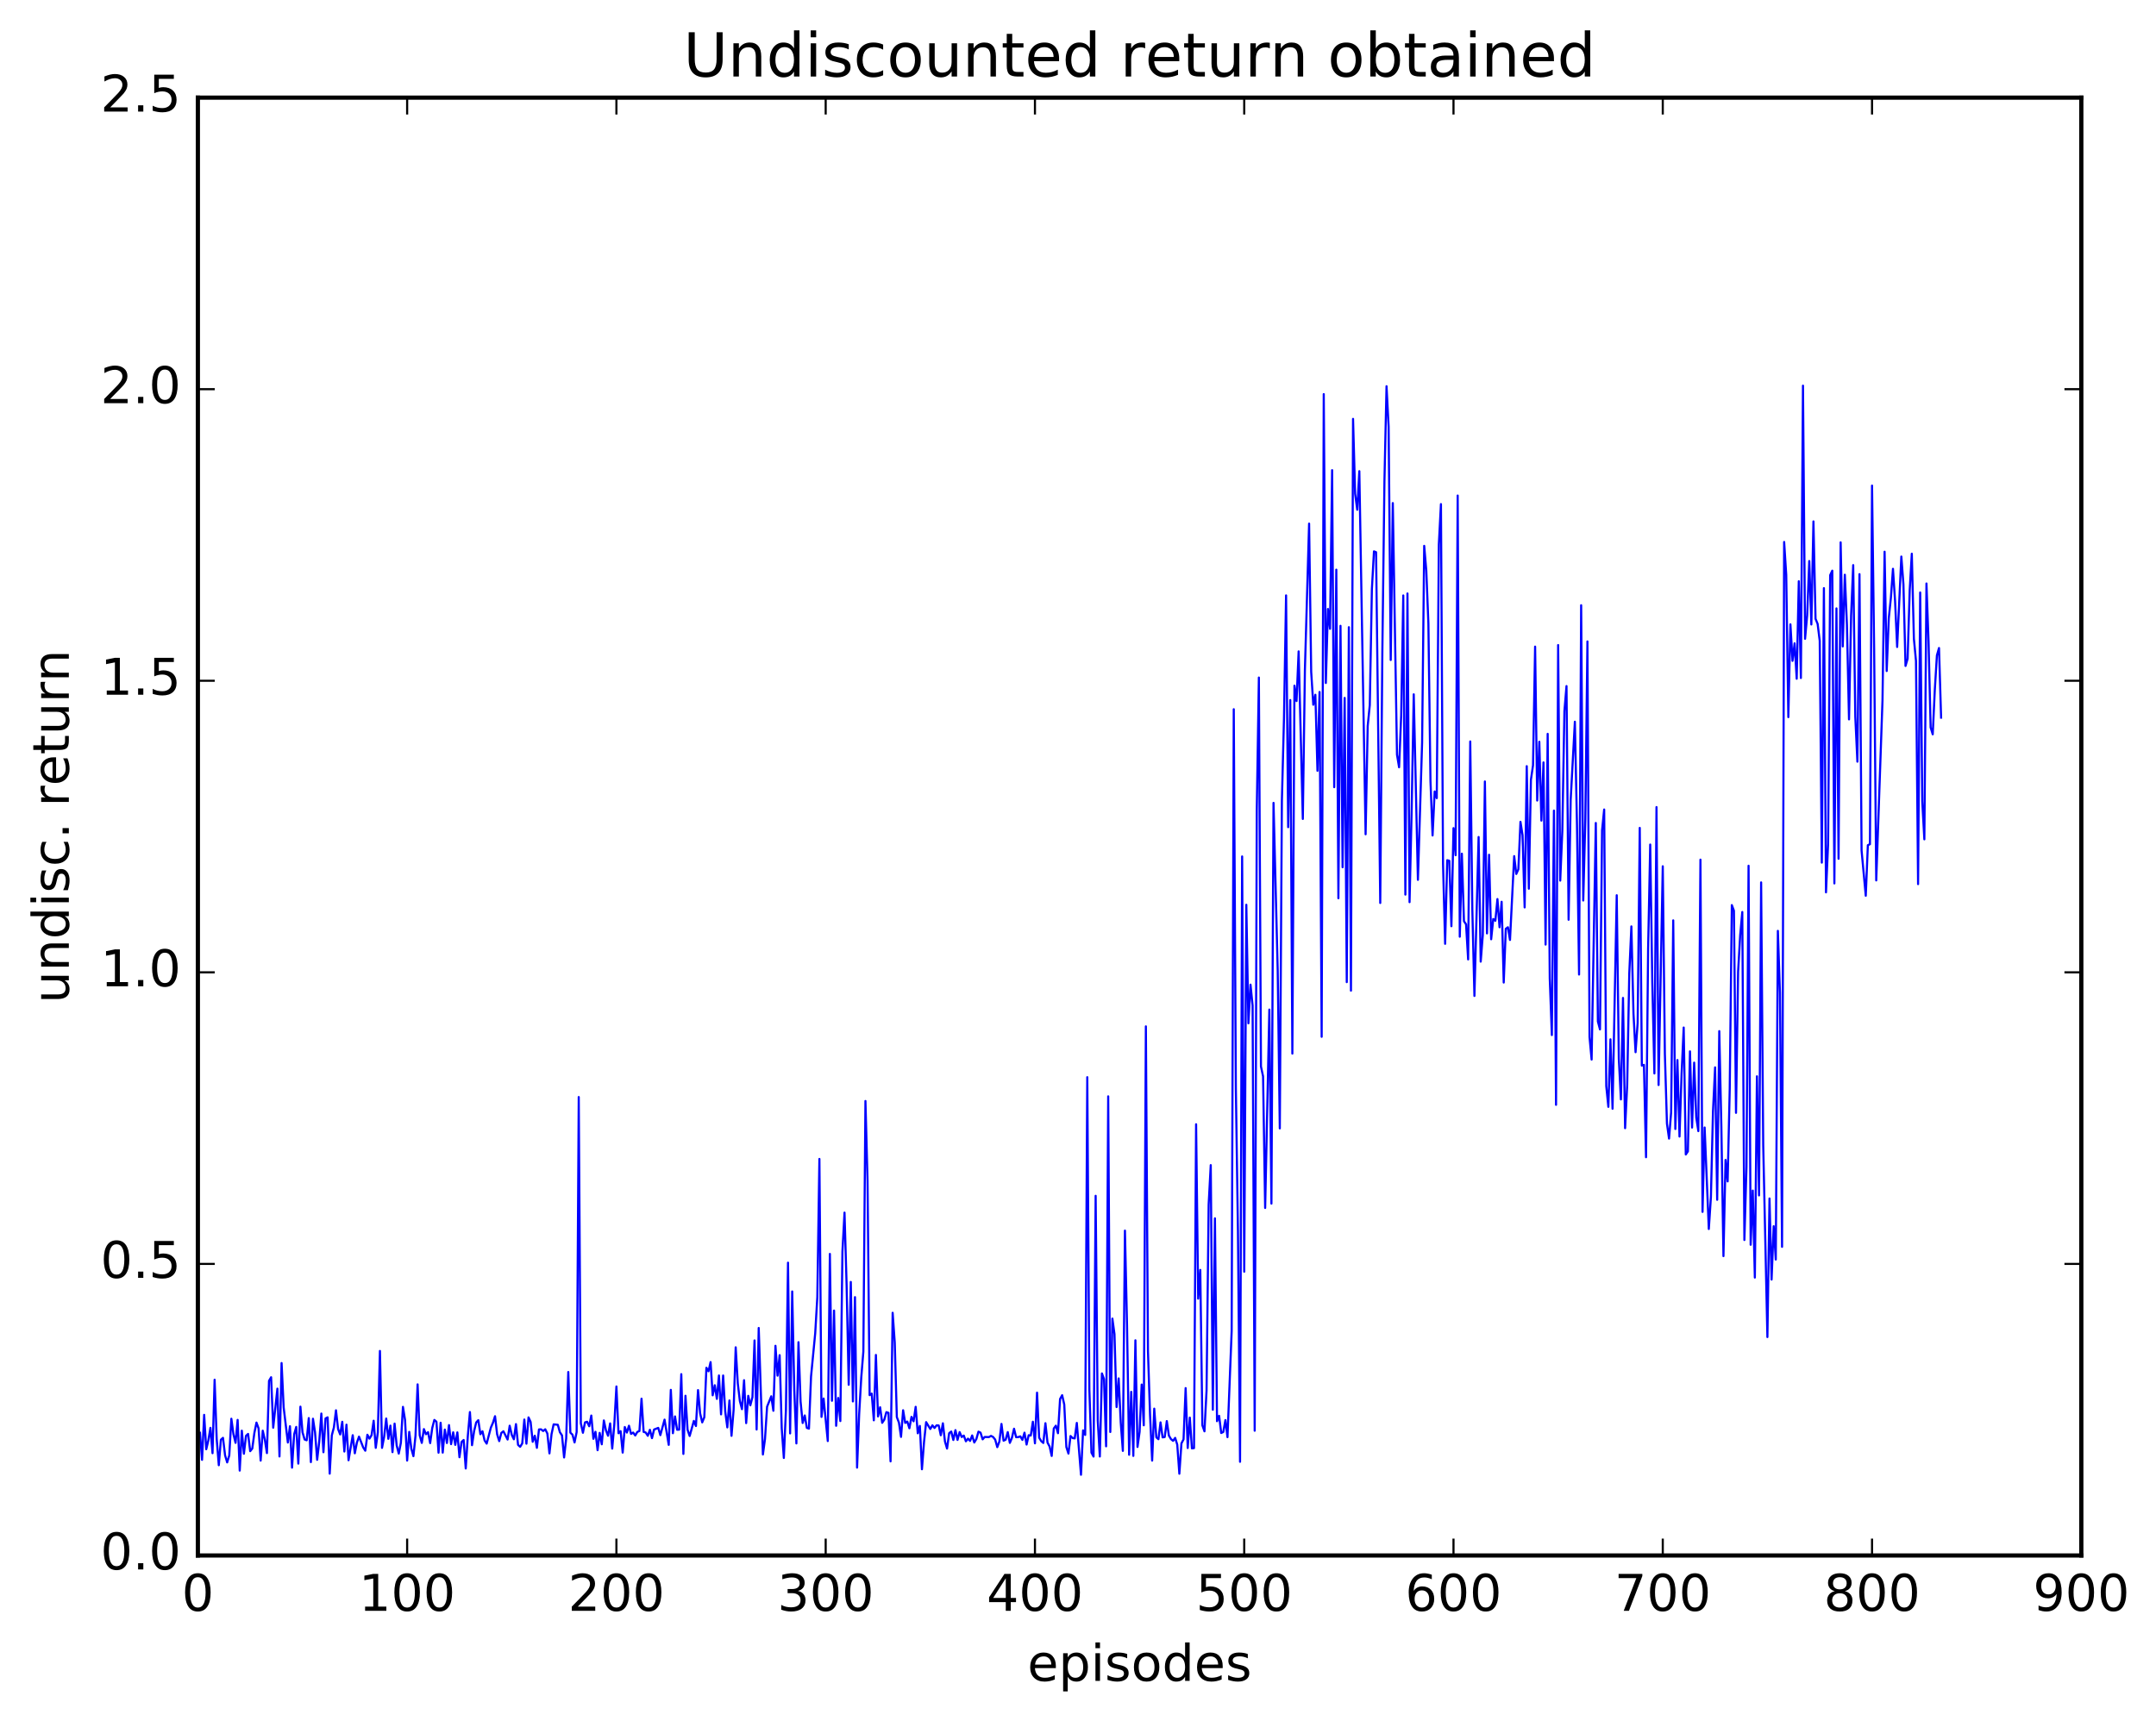 <?xml version="1.0" encoding="utf-8" standalone="no"?>
<!DOCTYPE svg PUBLIC "-//W3C//DTD SVG 1.1//EN"
  "http://www.w3.org/Graphics/SVG/1.1/DTD/svg11.dtd">
<!-- Created with matplotlib (http://matplotlib.org/) -->
<svg height="408pt" version="1.1" viewBox="0 0 511 408" width="511pt" xmlns="http://www.w3.org/2000/svg" xmlns:xlink="http://www.w3.org/1999/xlink">
 <defs>
  <style type="text/css">
*{stroke-linecap:butt;stroke-linejoin:round;stroke-miterlimit:100000;}
  </style>
 </defs>
 <g id="figure_1">
  <g id="patch_1">
   <path d="M 0 408.169 
L 511.95 408.169 
L 511.95 0 
L 0 0 
z
" style="fill:#ffffff;"/>
  </g>
  <g id="axes_1">
   <g id="patch_2">
    <path d="M 46.898 368.742 
L 493.298 368.742 
L 493.298 23.142 
L 46.898 23.142 
z
" style="fill:#ffffff;"/>
   </g>
   <g id="line2d_1">
    <path clip-path="url(#p10b893e85c)" d="M 47.394 339.653 
L 47.889 346.071 
L 48.386 335.409 
L 48.882 343.559 
L 49.377 341.494 
L 49.873 338.489 
L 50.37 344.494 
L 50.865 327.08 
L 51.361 341.149 
L 51.858 347.346 
L 52.353 341.299 
L 52.849 340.855 
L 53.346 345.008 
L 53.842 346.68 
L 54.337 345.039 
L 54.834 336.327 
L 55.33 339.994 
L 55.825 342.044 
L 56.322 336.602 
L 56.818 348.622 
L 57.313 339.157 
L 57.809 344.625 
L 58.306 340.381 
L 58.801 339.928 
L 59.297 344.014 
L 59.794 343.389 
L 60.289 339.699 
L 60.785 337.238 
L 61.282 338.59 
L 61.778 346.25 
L 62.273 339.153 
L 62.77 341.306 
L 63.266 344.472 
L 63.761 327.347 
L 64.257 326.489 
L 64.754 338.449 
L 65.746 329.19 
L 66.242 345.269 
L 66.737 323.123 
L 67.234 333.673 
L 68.225 341.967 
L 68.722 338.101 
L 69.218 347.923 
L 69.713 340.043 
L 70.21 338.267 
L 70.706 346.967 
L 71.201 333.464 
L 71.698 339.539 
L 72.194 341.244 
L 72.689 341.437 
L 73.186 336.175 
L 73.681 346.61 
L 74.177 336.328 
L 74.674 339.576 
L 75.169 346.063 
L 75.665 341.753 
L 76.162 335.1 
L 76.657 344.271 
L 77.153 336.257 
L 77.65 335.991 
L 78.145 349.346 
L 78.641 340.276 
L 79.138 338.38 
L 79.633 334.326 
L 80.129 338.767 
L 80.626 340.05 
L 81.121 337.051 
L 81.618 344.104 
L 82.114 337.735 
L 82.609 346.168 
L 83.602 340.232 
L 84.097 344.518 
L 84.594 341.973 
L 85.09 340.57 
L 86.082 343.122 
L 86.578 343.907 
L 87.073 340.122 
L 87.57 341.045 
L 88.066 340.229 
L 88.561 336.799 
L 89.058 343.235 
L 89.553 339.584 
L 90.049 320.257 
L 90.546 343.236 
L 91.041 340.639 
L 91.537 336.278 
L 92.034 341.091 
L 92.529 337.962 
L 93.025 344.245 
L 93.522 337.48 
L 94.017 342.653 
L 94.513 344.592 
L 95.01 342.052 
L 95.505 333.514 
L 96.001 336.614 
L 96.498 346.243 
L 96.993 339.443 
L 97.49 343.414 
L 97.986 345.204 
L 98.481 340.353 
L 98.978 328.179 
L 99.474 340.252 
L 99.969 342.057 
L 100.466 338.781 
L 100.962 339.996 
L 101.457 339.513 
L 101.954 342.104 
L 102.45 338.513 
L 102.945 336.611 
L 103.442 337.033 
L 103.938 344.379 
L 104.433 337.278 
L 104.93 344.359 
L 105.425 338.899 
L 105.921 342.084 
L 106.418 337.837 
L 106.913 342.352 
L 107.409 339.549 
L 107.906 342.521 
L 108.401 339.564 
L 108.897 345.454 
L 109.394 341.837 
L 109.889 341.362 
L 110.385 348.12 
L 110.882 340.383 
L 111.377 334.743 
L 111.874 342.598 
L 112.37 339.259 
L 112.865 337.21 
L 113.362 336.67 
L 113.858 339.997 
L 114.353 339.294 
L 114.85 341.461 
L 115.346 342.227 
L 116.338 338.437 
L 116.834 337.285 
L 117.329 335.729 
L 117.826 340.029 
L 118.322 341.631 
L 118.817 339.694 
L 119.314 339.3 
L 120.305 341.258 
L 120.802 337.984 
L 121.297 340.156 
L 121.793 341.193 
L 122.29 337.6 
L 122.785 342.53 
L 123.281 342.979 
L 123.778 342.172 
L 124.273 336.519 
L 124.769 342.246 
L 125.266 336.011 
L 125.761 337.075 
L 126.257 341.787 
L 126.754 340.355 
L 127.249 343.227 
L 127.746 338.863 
L 128.242 338.84 
L 128.738 339.24 
L 129.233 338.824 
L 129.73 339.83 
L 130.226 344.544 
L 130.721 339.984 
L 131.218 337.661 
L 132.209 337.76 
L 132.706 339.537 
L 133.202 340.273 
L 133.697 345.509 
L 134.194 341.024 
L 134.69 325.249 
L 135.185 339.635 
L 135.681 340.097 
L 136.178 341.946 
L 136.673 339.482 
L 137.169 260.064 
L 137.666 337.408 
L 138.161 339.656 
L 138.657 337.186 
L 139.154 337.044 
L 139.649 338.109 
L 140.145 335.571 
L 140.642 341.083 
L 141.137 339.428 
L 141.633 343.787 
L 142.13 339.682 
L 142.625 342.386 
L 143.121 336.731 
L 143.618 339.067 
L 144.113 340.359 
L 144.609 337.435 
L 145.106 343.409 
L 145.601 337.681 
L 146.097 328.681 
L 146.594 339.764 
L 147.089 339.271 
L 147.585 344.355 
L 148.082 338.292 
L 148.577 339.606 
L 149.073 337.981 
L 149.57 339.923 
L 150.065 339.604 
L 150.561 340.298 
L 151.058 339.452 
L 151.554 339.238 
L 152.049 331.573 
L 152.546 339.449 
L 153.042 339.592 
L 153.537 340.373 
L 154.034 338.947 
L 154.53 340.93 
L 155.025 338.884 
L 156.018 338.495 
L 156.513 340.216 
L 157.506 336.539 
L 158.498 342.52 
L 158.994 329.482 
L 159.489 339.759 
L 159.986 335.778 
L 160.482 338.931 
L 160.977 338.917 
L 161.474 325.757 
L 161.97 344.669 
L 162.465 330.88 
L 162.962 338.938 
L 163.458 340.419 
L 164.45 336.843 
L 164.946 338.055 
L 165.441 329.534 
L 165.938 335.043 
L 166.434 337.192 
L 166.929 335.98 
L 167.425 324.247 
L 167.922 325.072 
L 168.417 322.9 
L 168.913 330.775 
L 169.41 328.382 
L 169.905 331.619 
L 170.401 326.069 
L 170.898 335.292 
L 171.393 326.077 
L 171.889 334.635 
L 172.386 338.383 
L 172.881 331.996 
L 173.377 340.376 
L 173.874 334.223 
L 174.369 319.393 
L 174.865 327.956 
L 175.362 332.15 
L 175.857 334.06 
L 176.353 327.19 
L 176.85 337.363 
L 177.345 330.898 
L 177.841 333.148 
L 178.338 331.21 
L 178.833 317.766 
L 179.329 338.881 
L 179.826 314.811 
L 180.817 344.801 
L 181.314 341.139 
L 181.81 333.469 
L 182.802 331.002 
L 183.298 334.437 
L 183.793 319.037 
L 184.29 326.117 
L 184.786 321.258 
L 185.281 338.603 
L 185.778 345.625 
L 186.274 334.298 
L 186.769 299.333 
L 187.266 339.805 
L 187.762 306.154 
L 188.257 329.57 
L 188.754 342.179 
L 189.25 318.178 
L 189.745 332.241 
L 190.242 337.334 
L 190.738 335.551 
L 191.233 338.495 
L 191.73 338.675 
L 192.226 326.315 
L 193.218 316.042 
L 193.714 307.541 
L 194.209 274.739 
L 194.706 335.893 
L 195.202 331.539 
L 196.194 341.615 
L 196.69 297.257 
L 197.185 332.07 
L 197.681 310.683 
L 198.178 337.999 
L 198.673 331.406 
L 199.169 336.874 
L 199.666 296.699 
L 200.161 287.463 
L 200.657 304.608 
L 201.154 328.279 
L 201.649 303.9 
L 202.145 332.227 
L 202.642 307.501 
L 203.137 347.916 
L 203.633 335.26 
L 204.13 326.533 
L 204.625 320.435 
L 205.121 261.003 
L 205.618 279.891 
L 206.113 330.73 
L 206.609 330.371 
L 207.106 336.703 
L 207.601 321.204 
L 208.097 335.778 
L 208.594 333.605 
L 209.089 337.298 
L 209.585 336.559 
L 210.082 334.767 
L 210.577 334.927 
L 211.073 346.434 
L 211.57 311.21 
L 212.065 318.248 
L 212.561 335.932 
L 213.058 337.252 
L 213.554 340.63 
L 214.049 334.314 
L 214.546 337.312 
L 215.042 337.001 
L 215.537 338.589 
L 216.034 335.887 
L 216.53 336.935 
L 217.025 333.503 
L 217.522 339.774 
L 218.018 338.028 
L 218.513 348.304 
L 219.01 341.815 
L 219.506 337.132 
L 220.498 338.756 
L 220.994 337.884 
L 221.489 338.519 
L 221.986 337.891 
L 222.482 337.922 
L 222.977 340.241 
L 223.474 337.409 
L 223.97 341.73 
L 224.465 343.4 
L 224.962 339.741 
L 225.458 339.367 
L 225.953 341.364 
L 226.45 339.025 
L 226.946 341.349 
L 227.441 339.496 
L 227.938 340.665 
L 228.434 340.324 
L 228.929 341.674 
L 229.425 341.043 
L 229.922 341.583 
L 230.417 340.288 
L 230.913 341.962 
L 231.41 341.138 
L 231.905 339.388 
L 232.401 339.628 
L 232.898 341.21 
L 233.393 340.648 
L 234.386 340.678 
L 234.881 340.394 
L 235.377 340.655 
L 235.874 341.275 
L 236.369 343.064 
L 236.865 341.736 
L 237.362 337.556 
L 237.857 341.533 
L 238.353 341.291 
L 238.85 339.499 
L 239.345 342.054 
L 239.841 340.858 
L 240.338 338.693 
L 240.833 340.701 
L 241.329 340.686 
L 241.826 340.504 
L 242.321 341.344 
L 242.817 339.629 
L 243.314 342.447 
L 243.81 340.233 
L 244.305 340.309 
L 244.802 337.038 
L 245.298 342.156 
L 245.793 330.141 
L 246.29 340.813 
L 246.786 341.64 
L 247.281 342.072 
L 247.778 337.387 
L 248.274 341.978 
L 248.769 342.917 
L 249.266 345.151 
L 249.762 338.641 
L 250.257 337.97 
L 250.754 339.759 
L 251.25 331.643 
L 251.745 330.747 
L 252.242 332.956 
L 252.738 343.038 
L 253.233 344.583 
L 253.73 340.42 
L 254.226 340.903 
L 254.721 340.991 
L 255.218 337.317 
L 256.209 349.611 
L 256.705 339.085 
L 257.202 340.163 
L 257.697 255.357 
L 258.193 329.396 
L 258.69 344.364 
L 259.185 345.295 
L 259.682 283.481 
L 260.178 336.724 
L 260.673 345.281 
L 261.17 325.586 
L 261.666 326.928 
L 262.161 342.867 
L 262.658 259.901 
L 263.154 339.468 
L 263.649 312.586 
L 264.146 316.265 
L 264.642 333.557 
L 265.137 326.765 
L 265.634 337.244 
L 266.13 343.947 
L 266.625 291.731 
L 267.122 314.258 
L 267.618 344.869 
L 268.113 329.954 
L 268.61 345.137 
L 269.106 317.731 
L 269.601 343.016 
L 270.098 339.447 
L 270.594 328.22 
L 271.089 337.882 
L 271.586 243.312 
L 272.082 320.249 
L 272.577 335.466 
L 273.074 346.248 
L 273.57 333.939 
L 274.065 340.736 
L 274.562 341.178 
L 275.058 337.192 
L 275.553 340.746 
L 276.05 340.663 
L 276.546 336.882 
L 277.041 340.315 
L 277.538 341.155 
L 278.034 341.567 
L 278.529 340.865 
L 279.026 342.474 
L 279.522 349.363 
L 280.017 342.17 
L 280.514 341.219 
L 281.01 329.065 
L 281.505 343.267 
L 282.002 336.059 
L 282.498 343.35 
L 282.993 343.293 
L 283.49 266.517 
L 283.986 307.864 
L 284.481 301.051 
L 284.978 337.879 
L 285.474 339.312 
L 285.969 329.639 
L 286.466 285.564 
L 286.962 276.205 
L 287.457 334.191 
L 287.954 288.819 
L 288.45 336.91 
L 288.945 335.637 
L 289.442 339.712 
L 289.938 339.465 
L 290.433 336.648 
L 290.93 340.693 
L 291.921 315.516 
L 292.418 168.127 
L 292.913 257.942 
L 293.409 291.838 
L 293.906 346.534 
L 294.401 203.029 
L 294.897 301.467 
L 295.394 214.486 
L 295.889 242.589 
L 296.385 233.421 
L 296.882 238.395 
L 297.377 339.169 
L 297.873 192.105 
L 298.37 160.622 
L 298.865 252.819 
L 299.361 255.157 
L 299.858 286.358 
L 300.849 239.332 
L 301.346 285.328 
L 301.841 190.332 
L 302.834 230.067 
L 303.329 267.498 
L 303.825 189.783 
L 304.322 170.221 
L 304.817 141.143 
L 305.313 196.086 
L 305.81 165.955 
L 306.305 249.766 
L 306.801 162.544 
L 307.298 166.192 
L 307.793 154.417 
L 308.786 194.136 
L 309.281 158.742 
L 310.274 124.129 
L 310.769 159.244 
L 311.265 167.065 
L 311.762 164.706 
L 312.257 182.724 
L 312.753 164.04 
L 313.25 245.783 
L 313.745 93.43 
L 314.241 161.911 
L 314.738 144.357 
L 315.233 149.064 
L 315.729 111.457 
L 316.226 186.611 
L 316.721 135.047 
L 317.217 212.942 
L 317.714 148.358 
L 318.209 205.589 
L 318.705 165.449 
L 319.202 232.825 
L 319.697 148.679 
L 320.193 234.841 
L 320.69 99.301 
L 321.185 117.058 
L 321.682 120.842 
L 322.178 111.696 
L 323.666 197.771 
L 324.161 172.121 
L 324.658 167.141 
L 325.154 139.666 
L 325.649 130.705 
L 326.146 130.903 
L 327.137 214.061 
L 327.634 154.46 
L 328.13 114.055 
L 328.625 91.561 
L 329.122 101.168 
L 329.618 156.456 
L 330.113 119.261 
L 331.106 178.906 
L 331.601 181.893 
L 332.098 169.624 
L 332.594 141.156 
L 333.089 212.075 
L 333.586 140.692 
L 334.082 213.866 
L 334.577 192.301 
L 335.074 164.597 
L 336.065 208.575 
L 337.058 176.034 
L 337.553 129.401 
L 338.05 135.243 
L 338.546 147.796 
L 339.041 185.125 
L 339.538 198.055 
L 340.034 187.631 
L 340.529 189.208 
L 341.026 129.054 
L 341.522 119.503 
L 342.017 204.814 
L 342.514 223.744 
L 343.01 203.924 
L 343.505 204.056 
L 344.002 219.571 
L 344.498 196.32 
L 344.993 202.734 
L 345.49 117.474 
L 345.986 222.06 
L 346.481 202.377 
L 346.978 218.376 
L 347.474 219.117 
L 347.969 227.441 
L 348.466 175.771 
L 348.962 215.641 
L 349.457 236.095 
L 350.45 198.423 
L 350.945 227.967 
L 351.442 221.69 
L 351.938 185.258 
L 352.433 221.269 
L 352.93 202.629 
L 353.425 222.662 
L 353.921 217.857 
L 354.418 218.275 
L 354.913 213.132 
L 355.409 219.817 
L 355.906 213.777 
L 356.401 232.921 
L 356.897 220.181 
L 357.394 219.819 
L 357.889 222.826 
L 358.882 202.953 
L 359.377 207.185 
L 359.873 206.084 
L 360.37 194.82 
L 360.865 197.981 
L 361.361 215.114 
L 361.858 181.626 
L 362.353 210.678 
L 362.849 184.858 
L 363.346 181.418 
L 363.841 153.285 
L 364.337 189.78 
L 364.834 175.844 
L 365.329 194.531 
L 365.825 180.74 
L 366.322 223.92 
L 366.817 173.966 
L 367.313 231.924 
L 367.81 245.37 
L 368.305 192.162 
L 368.801 261.91 
L 369.298 152.919 
L 369.793 208.759 
L 370.289 196.972 
L 370.786 168.568 
L 371.281 162.643 
L 371.777 218.035 
L 372.274 189.533 
L 373.265 171.093 
L 373.762 195.345 
L 374.257 231.024 
L 374.753 143.481 
L 375.25 213.473 
L 375.745 194.214 
L 376.241 152.058 
L 376.738 245.815 
L 377.233 251.182 
L 378.226 195.094 
L 378.721 242.152 
L 379.217 244.033 
L 379.714 196.805 
L 380.209 191.9 
L 380.705 257.47 
L 381.202 262.389 
L 381.697 246.383 
L 382.193 262.838 
L 383.185 212.228 
L 383.682 251.022 
L 384.178 260.627 
L 384.673 236.569 
L 385.17 267.445 
L 385.666 257.186 
L 386.161 230.732 
L 386.658 219.614 
L 387.154 240.266 
L 387.649 249.435 
L 388.146 242.501 
L 388.642 196.261 
L 389.137 252.618 
L 389.634 252.432 
L 390.13 274.332 
L 390.625 224.976 
L 391.122 200.209 
L 391.618 232.917 
L 392.113 254.473 
L 392.61 191.327 
L 393.106 257.214 
L 394.098 205.358 
L 394.594 249.798 
L 395.089 266.374 
L 395.586 269.916 
L 396.082 263.675 
L 396.577 218.183 
L 397.074 267.64 
L 397.57 251.292 
L 398.065 269.43 
L 398.562 254.498 
L 399.058 243.587 
L 399.553 273.682 
L 400.05 272.951 
L 400.546 249.238 
L 401.041 267.299 
L 401.538 251.909 
L 402.034 264.913 
L 402.529 268.147 
L 403.026 203.79 
L 403.522 287.289 
L 404.017 267.283 
L 405.01 291.349 
L 405.505 283.846 
L 406.002 263.444 
L 406.498 253.035 
L 406.993 284.422 
L 407.49 244.439 
L 407.986 267.144 
L 408.481 297.778 
L 408.978 274.974 
L 409.474 280.063 
L 409.969 258.141 
L 410.466 214.561 
L 410.962 215.892 
L 411.457 263.81 
L 411.954 230.349 
L 412.45 221.665 
L 412.945 216.202 
L 413.442 293.955 
L 413.938 276.709 
L 414.433 205.231 
L 414.93 295.083 
L 415.425 282.24 
L 415.921 302.859 
L 416.418 255.152 
L 416.913 283.383 
L 417.409 209.183 
L 417.906 271.483 
L 418.897 316.963 
L 419.394 284.117 
L 419.889 303.337 
L 420.385 290.682 
L 420.882 298.587 
L 421.377 220.67 
L 421.873 235.358 
L 422.37 295.571 
L 422.865 128.481 
L 423.361 136.271 
L 423.858 170.005 
L 424.353 148.009 
L 424.849 156.665 
L 425.346 152.504 
L 425.841 160.904 
L 426.337 137.791 
L 426.834 160.727 
L 427.329 91.424 
L 427.825 151.43 
L 428.322 145.919 
L 428.817 133.002 
L 429.313 148.038 
L 429.81 123.607 
L 430.305 146.69 
L 430.801 147.902 
L 431.298 151.91 
L 431.793 204.496 
L 432.289 139.425 
L 432.786 211.543 
L 433.281 200.081 
L 433.777 136.349 
L 434.274 135.283 
L 434.769 209.424 
L 435.265 144.224 
L 435.762 203.579 
L 436.257 128.569 
L 436.753 153.243 
L 437.25 136.249 
L 437.745 148.103 
L 438.241 170.535 
L 438.738 145.884 
L 439.233 133.964 
L 439.729 169.866 
L 440.226 180.562 
L 440.721 136.109 
L 441.217 201.61 
L 442.209 212.347 
L 442.705 200.361 
L 443.202 200.131 
L 443.697 115.115 
L 444.193 153.778 
L 444.69 208.712 
L 446.178 165.996 
L 446.673 130.79 
L 447.17 159.073 
L 447.666 146.563 
L 448.161 141.756 
L 448.658 134.84 
L 449.154 142.435 
L 449.649 153.37 
L 450.642 131.936 
L 451.137 138.509 
L 451.634 157.867 
L 452.13 156.157 
L 452.625 139.924 
L 453.122 131.263 
L 453.618 151.406 
L 454.113 156.686 
L 454.61 209.589 
L 455.106 140.456 
L 455.601 189.968 
L 456.098 198.971 
L 456.594 138.322 
L 457.089 152.04 
L 457.586 172.449 
L 458.082 174.079 
L 458.577 163.496 
L 459.074 155.359 
L 459.57 153.62 
L 460.065 170.123 
L 460.065 170.123 
" style="fill:none;stroke:#0000ff;stroke-linecap:square;stroke-width:0.5;"/>
   </g>
   <g id="patch_3">
    <path d="M 46.898 368.742 
L 46.898 23.142 
" style="fill:none;stroke:#000000;stroke-linecap:square;stroke-linejoin:miter;"/>
   </g>
   <g id="patch_4">
    <path d="M 493.298 368.742 
L 493.298 23.142 
" style="fill:none;stroke:#000000;stroke-linecap:square;stroke-linejoin:miter;"/>
   </g>
   <g id="patch_5">
    <path d="M 46.898 368.742 
L 493.298 368.742 
" style="fill:none;stroke:#000000;stroke-linecap:square;stroke-linejoin:miter;"/>
   </g>
   <g id="patch_6">
    <path d="M 46.898 23.142 
L 493.298 23.142 
" style="fill:none;stroke:#000000;stroke-linecap:square;stroke-linejoin:miter;"/>
   </g>
   <g id="matplotlib.axis_1">
    <g id="xtick_1">
     <g id="line2d_2">
      <defs>
       <path d="M 0 0 
L 0 -4 
" id="m761aebff06" style="stroke:#000000;stroke-width:0.5;"/>
      </defs>
      <g>
       <use style="stroke:#000000;stroke-width:0.5;" x="46.898" xlink:href="#m761aebff06" y="368.742"/>
      </g>
     </g>
     <g id="line2d_3">
      <defs>
       <path d="M 0 0 
L 0 4 
" id="m1f23443bb7" style="stroke:#000000;stroke-width:0.5;"/>
      </defs>
      <g>
       <use style="stroke:#000000;stroke-width:0.5;" x="46.898" xlink:href="#m1f23443bb7" y="23.142"/>
      </g>
     </g>
     <g id="text_1">
      <!-- 0 -->
      <defs>
       <path d="M 31.781 66.406 
Q 24.172 66.406 20.328 58.906 
Q 16.5 51.422 16.5 36.375 
Q 16.5 21.391 20.328 13.891 
Q 24.172 6.391 31.781 6.391 
Q 39.453 6.391 43.281 13.891 
Q 47.125 21.391 47.125 36.375 
Q 47.125 51.422 43.281 58.906 
Q 39.453 66.406 31.781 66.406 
M 31.781 74.219 
Q 44.047 74.219 50.516 64.516 
Q 56.984 54.828 56.984 36.375 
Q 56.984 17.969 50.516 8.266 
Q 44.047 -1.422 31.781 -1.422 
Q 19.531 -1.422 13.062 8.266 
Q 6.594 17.969 6.594 36.375 
Q 6.594 54.828 13.062 64.516 
Q 19.531 74.219 31.781 74.219 
" id="BitstreamVeraSans-Roman-30"/>
      </defs>
      <g transform="translate(43.08 381.86)scale(0.12 -0.12)">
       <use xlink:href="#BitstreamVeraSans-Roman-30"/>
      </g>
     </g>
    </g>
    <g id="xtick_2">
     <g id="line2d_4">
      <g>
       <use style="stroke:#000000;stroke-width:0.5;" x="96.498" xlink:href="#m761aebff06" y="368.742"/>
      </g>
     </g>
     <g id="line2d_5">
      <g>
       <use style="stroke:#000000;stroke-width:0.5;" x="96.498" xlink:href="#m1f23443bb7" y="23.142"/>
      </g>
     </g>
     <g id="text_2">
      <!-- 100 -->
      <defs>
       <path d="M 12.406 8.297 
L 28.516 8.297 
L 28.516 63.922 
L 10.984 60.406 
L 10.984 69.391 
L 28.422 72.906 
L 38.281 72.906 
L 38.281 8.297 
L 54.391 8.297 
L 54.391 0 
L 12.406 0 
z
" id="BitstreamVeraSans-Roman-31"/>
      </defs>
      <g transform="translate(85.045 381.86)scale(0.12 -0.12)">
       <use xlink:href="#BitstreamVeraSans-Roman-31"/>
       <use x="63.623" xlink:href="#BitstreamVeraSans-Roman-30"/>
       <use x="127.246" xlink:href="#BitstreamVeraSans-Roman-30"/>
      </g>
     </g>
    </g>
    <g id="xtick_3">
     <g id="line2d_6">
      <g>
       <use style="stroke:#000000;stroke-width:0.5;" x="146.097" xlink:href="#m761aebff06" y="368.742"/>
      </g>
     </g>
     <g id="line2d_7">
      <g>
       <use style="stroke:#000000;stroke-width:0.5;" x="146.097" xlink:href="#m1f23443bb7" y="23.142"/>
      </g>
     </g>
     <g id="text_3">
      <!-- 200 -->
      <defs>
       <path d="M 19.188 8.297 
L 53.609 8.297 
L 53.609 0 
L 7.328 0 
L 7.328 8.297 
Q 12.938 14.109 22.625 23.891 
Q 32.328 33.688 34.812 36.531 
Q 39.547 41.844 41.422 45.531 
Q 43.312 49.219 43.312 52.781 
Q 43.312 58.594 39.234 62.25 
Q 35.156 65.922 28.609 65.922 
Q 23.969 65.922 18.812 64.312 
Q 13.672 62.703 7.812 59.422 
L 7.812 69.391 
Q 13.766 71.781 18.938 73 
Q 24.125 74.219 28.422 74.219 
Q 39.75 74.219 46.484 68.547 
Q 53.219 62.891 53.219 53.422 
Q 53.219 48.922 51.531 44.891 
Q 49.859 40.875 45.406 35.406 
Q 44.188 33.984 37.641 27.219 
Q 31.109 20.453 19.188 8.297 
" id="BitstreamVeraSans-Roman-32"/>
      </defs>
      <g transform="translate(134.645 381.86)scale(0.12 -0.12)">
       <use xlink:href="#BitstreamVeraSans-Roman-32"/>
       <use x="63.623" xlink:href="#BitstreamVeraSans-Roman-30"/>
       <use x="127.246" xlink:href="#BitstreamVeraSans-Roman-30"/>
      </g>
     </g>
    </g>
    <g id="xtick_4">
     <g id="line2d_8">
      <g>
       <use style="stroke:#000000;stroke-width:0.5;" x="195.697" xlink:href="#m761aebff06" y="368.742"/>
      </g>
     </g>
     <g id="line2d_9">
      <g>
       <use style="stroke:#000000;stroke-width:0.5;" x="195.697" xlink:href="#m1f23443bb7" y="23.142"/>
      </g>
     </g>
     <g id="text_4">
      <!-- 300 -->
      <defs>
       <path d="M 40.578 39.312 
Q 47.656 37.797 51.625 33 
Q 55.609 28.219 55.609 21.188 
Q 55.609 10.406 48.188 4.484 
Q 40.766 -1.422 27.094 -1.422 
Q 22.516 -1.422 17.656 -0.516 
Q 12.797 0.391 7.625 2.203 
L 7.625 11.719 
Q 11.719 9.328 16.594 8.109 
Q 21.484 6.891 26.812 6.891 
Q 36.078 6.891 40.938 10.547 
Q 45.797 14.203 45.797 21.188 
Q 45.797 27.641 41.281 31.266 
Q 36.766 34.906 28.719 34.906 
L 20.219 34.906 
L 20.219 43.016 
L 29.109 43.016 
Q 36.375 43.016 40.234 45.922 
Q 44.094 48.828 44.094 54.297 
Q 44.094 59.906 40.109 62.906 
Q 36.141 65.922 28.719 65.922 
Q 24.656 65.922 20.016 65.031 
Q 15.375 64.156 9.812 62.312 
L 9.812 71.094 
Q 15.438 72.656 20.344 73.438 
Q 25.25 74.219 29.594 74.219 
Q 40.828 74.219 47.359 69.109 
Q 53.906 64.016 53.906 55.328 
Q 53.906 49.266 50.438 45.094 
Q 46.969 40.922 40.578 39.312 
" id="BitstreamVeraSans-Roman-33"/>
      </defs>
      <g transform="translate(184.245 381.86)scale(0.12 -0.12)">
       <use xlink:href="#BitstreamVeraSans-Roman-33"/>
       <use x="63.623" xlink:href="#BitstreamVeraSans-Roman-30"/>
       <use x="127.246" xlink:href="#BitstreamVeraSans-Roman-30"/>
      </g>
     </g>
    </g>
    <g id="xtick_5">
     <g id="line2d_10">
      <g>
       <use style="stroke:#000000;stroke-width:0.5;" x="245.298" xlink:href="#m761aebff06" y="368.742"/>
      </g>
     </g>
     <g id="line2d_11">
      <g>
       <use style="stroke:#000000;stroke-width:0.5;" x="245.298" xlink:href="#m1f23443bb7" y="23.142"/>
      </g>
     </g>
     <g id="text_5">
      <!-- 400 -->
      <defs>
       <path d="M 37.797 64.312 
L 12.891 25.391 
L 37.797 25.391 
z
M 35.203 72.906 
L 47.609 72.906 
L 47.609 25.391 
L 58.016 25.391 
L 58.016 17.188 
L 47.609 17.188 
L 47.609 0 
L 37.797 0 
L 37.797 17.188 
L 4.891 17.188 
L 4.891 26.703 
z
" id="BitstreamVeraSans-Roman-34"/>
      </defs>
      <g transform="translate(233.845 381.86)scale(0.12 -0.12)">
       <use xlink:href="#BitstreamVeraSans-Roman-34"/>
       <use x="63.623" xlink:href="#BitstreamVeraSans-Roman-30"/>
       <use x="127.246" xlink:href="#BitstreamVeraSans-Roman-30"/>
      </g>
     </g>
    </g>
    <g id="xtick_6">
     <g id="line2d_12">
      <g>
       <use style="stroke:#000000;stroke-width:0.5;" x="294.897" xlink:href="#m761aebff06" y="368.742"/>
      </g>
     </g>
     <g id="line2d_13">
      <g>
       <use style="stroke:#000000;stroke-width:0.5;" x="294.897" xlink:href="#m1f23443bb7" y="23.142"/>
      </g>
     </g>
     <g id="text_6">
      <!-- 500 -->
      <defs>
       <path d="M 10.797 72.906 
L 49.516 72.906 
L 49.516 64.594 
L 19.828 64.594 
L 19.828 46.734 
Q 21.969 47.469 24.109 47.828 
Q 26.266 48.188 28.422 48.188 
Q 40.625 48.188 47.75 41.5 
Q 54.891 34.812 54.891 23.391 
Q 54.891 11.625 47.562 5.094 
Q 40.234 -1.422 26.906 -1.422 
Q 22.312 -1.422 17.547 -0.641 
Q 12.797 0.141 7.719 1.703 
L 7.719 11.625 
Q 12.109 9.234 16.797 8.062 
Q 21.484 6.891 26.703 6.891 
Q 35.156 6.891 40.078 11.328 
Q 45.016 15.766 45.016 23.391 
Q 45.016 31 40.078 35.438 
Q 35.156 39.891 26.703 39.891 
Q 22.75 39.891 18.812 39.016 
Q 14.891 38.141 10.797 36.281 
z
" id="BitstreamVeraSans-Roman-35"/>
      </defs>
      <g transform="translate(283.445 381.86)scale(0.12 -0.12)">
       <use xlink:href="#BitstreamVeraSans-Roman-35"/>
       <use x="63.623" xlink:href="#BitstreamVeraSans-Roman-30"/>
       <use x="127.246" xlink:href="#BitstreamVeraSans-Roman-30"/>
      </g>
     </g>
    </g>
    <g id="xtick_7">
     <g id="line2d_14">
      <g>
       <use style="stroke:#000000;stroke-width:0.5;" x="344.498" xlink:href="#m761aebff06" y="368.742"/>
      </g>
     </g>
     <g id="line2d_15">
      <g>
       <use style="stroke:#000000;stroke-width:0.5;" x="344.498" xlink:href="#m1f23443bb7" y="23.142"/>
      </g>
     </g>
     <g id="text_7">
      <!-- 600 -->
      <defs>
       <path d="M 33.016 40.375 
Q 26.375 40.375 22.484 35.828 
Q 18.609 31.297 18.609 23.391 
Q 18.609 15.531 22.484 10.953 
Q 26.375 6.391 33.016 6.391 
Q 39.656 6.391 43.531 10.953 
Q 47.406 15.531 47.406 23.391 
Q 47.406 31.297 43.531 35.828 
Q 39.656 40.375 33.016 40.375 
M 52.594 71.297 
L 52.594 62.312 
Q 48.875 64.062 45.094 64.984 
Q 41.312 65.922 37.594 65.922 
Q 27.828 65.922 22.672 59.328 
Q 17.531 52.734 16.797 39.406 
Q 19.672 43.656 24.016 45.922 
Q 28.375 48.188 33.594 48.188 
Q 44.578 48.188 50.953 41.516 
Q 57.328 34.859 57.328 23.391 
Q 57.328 12.156 50.688 5.359 
Q 44.047 -1.422 33.016 -1.422 
Q 20.359 -1.422 13.672 8.266 
Q 6.984 17.969 6.984 36.375 
Q 6.984 53.656 15.188 63.938 
Q 23.391 74.219 37.203 74.219 
Q 40.922 74.219 44.703 73.484 
Q 48.484 72.75 52.594 71.297 
" id="BitstreamVeraSans-Roman-36"/>
      </defs>
      <g transform="translate(333.045 381.86)scale(0.12 -0.12)">
       <use xlink:href="#BitstreamVeraSans-Roman-36"/>
       <use x="63.623" xlink:href="#BitstreamVeraSans-Roman-30"/>
       <use x="127.246" xlink:href="#BitstreamVeraSans-Roman-30"/>
      </g>
     </g>
    </g>
    <g id="xtick_8">
     <g id="line2d_16">
      <g>
       <use style="stroke:#000000;stroke-width:0.5;" x="394.098" xlink:href="#m761aebff06" y="368.742"/>
      </g>
     </g>
     <g id="line2d_17">
      <g>
       <use style="stroke:#000000;stroke-width:0.5;" x="394.098" xlink:href="#m1f23443bb7" y="23.142"/>
      </g>
     </g>
     <g id="text_8">
      <!-- 700 -->
      <defs>
       <path d="M 8.203 72.906 
L 55.078 72.906 
L 55.078 68.703 
L 28.609 0 
L 18.312 0 
L 43.219 64.594 
L 8.203 64.594 
z
" id="BitstreamVeraSans-Roman-37"/>
      </defs>
      <g transform="translate(382.645 381.86)scale(0.12 -0.12)">
       <use xlink:href="#BitstreamVeraSans-Roman-37"/>
       <use x="63.623" xlink:href="#BitstreamVeraSans-Roman-30"/>
       <use x="127.246" xlink:href="#BitstreamVeraSans-Roman-30"/>
      </g>
     </g>
    </g>
    <g id="xtick_9">
     <g id="line2d_18">
      <g>
       <use style="stroke:#000000;stroke-width:0.5;" x="443.697" xlink:href="#m761aebff06" y="368.742"/>
      </g>
     </g>
     <g id="line2d_19">
      <g>
       <use style="stroke:#000000;stroke-width:0.5;" x="443.697" xlink:href="#m1f23443bb7" y="23.142"/>
      </g>
     </g>
     <g id="text_9">
      <!-- 800 -->
      <defs>
       <path d="M 31.781 34.625 
Q 24.75 34.625 20.719 30.859 
Q 16.703 27.094 16.703 20.516 
Q 16.703 13.922 20.719 10.156 
Q 24.75 6.391 31.781 6.391 
Q 38.812 6.391 42.859 10.172 
Q 46.922 13.969 46.922 20.516 
Q 46.922 27.094 42.891 30.859 
Q 38.875 34.625 31.781 34.625 
M 21.922 38.812 
Q 15.578 40.375 12.031 44.719 
Q 8.5 49.078 8.5 55.328 
Q 8.5 64.062 14.719 69.141 
Q 20.953 74.219 31.781 74.219 
Q 42.672 74.219 48.875 69.141 
Q 55.078 64.062 55.078 55.328 
Q 55.078 49.078 51.531 44.719 
Q 48 40.375 41.703 38.812 
Q 48.828 37.156 52.797 32.312 
Q 56.781 27.484 56.781 20.516 
Q 56.781 9.906 50.312 4.234 
Q 43.844 -1.422 31.781 -1.422 
Q 19.734 -1.422 13.25 4.234 
Q 6.781 9.906 6.781 20.516 
Q 6.781 27.484 10.781 32.312 
Q 14.797 37.156 21.922 38.812 
M 18.312 54.391 
Q 18.312 48.734 21.844 45.562 
Q 25.391 42.391 31.781 42.391 
Q 38.141 42.391 41.719 45.562 
Q 45.312 48.734 45.312 54.391 
Q 45.312 60.062 41.719 63.234 
Q 38.141 66.406 31.781 66.406 
Q 25.391 66.406 21.844 63.234 
Q 18.312 60.062 18.312 54.391 
" id="BitstreamVeraSans-Roman-38"/>
      </defs>
      <g transform="translate(432.245 381.86)scale(0.12 -0.12)">
       <use xlink:href="#BitstreamVeraSans-Roman-38"/>
       <use x="63.623" xlink:href="#BitstreamVeraSans-Roman-30"/>
       <use x="127.246" xlink:href="#BitstreamVeraSans-Roman-30"/>
      </g>
     </g>
    </g>
    <g id="xtick_10">
     <g id="line2d_20">
      <g>
       <use style="stroke:#000000;stroke-width:0.5;" x="493.298" xlink:href="#m761aebff06" y="368.742"/>
      </g>
     </g>
     <g id="line2d_21">
      <g>
       <use style="stroke:#000000;stroke-width:0.5;" x="493.298" xlink:href="#m1f23443bb7" y="23.142"/>
      </g>
     </g>
     <g id="text_10">
      <!-- 900 -->
      <defs>
       <path d="M 10.984 1.516 
L 10.984 10.5 
Q 14.703 8.734 18.5 7.812 
Q 22.312 6.891 25.984 6.891 
Q 35.75 6.891 40.891 13.453 
Q 46.047 20.016 46.781 33.406 
Q 43.953 29.203 39.594 26.953 
Q 35.25 24.703 29.984 24.703 
Q 19.047 24.703 12.672 31.312 
Q 6.297 37.938 6.297 49.422 
Q 6.297 60.641 12.938 67.422 
Q 19.578 74.219 30.609 74.219 
Q 43.266 74.219 49.922 64.516 
Q 56.594 54.828 56.594 36.375 
Q 56.594 19.141 48.406 8.859 
Q 40.234 -1.422 26.422 -1.422 
Q 22.703 -1.422 18.891 -0.688 
Q 15.094 0.047 10.984 1.516 
M 30.609 32.422 
Q 37.25 32.422 41.125 36.953 
Q 45.016 41.5 45.016 49.422 
Q 45.016 57.281 41.125 61.844 
Q 37.25 66.406 30.609 66.406 
Q 23.969 66.406 20.094 61.844 
Q 16.219 57.281 16.219 49.422 
Q 16.219 41.5 20.094 36.953 
Q 23.969 32.422 30.609 32.422 
" id="BitstreamVeraSans-Roman-39"/>
      </defs>
      <g transform="translate(481.845 381.86)scale(0.12 -0.12)">
       <use xlink:href="#BitstreamVeraSans-Roman-39"/>
       <use x="63.623" xlink:href="#BitstreamVeraSans-Roman-30"/>
       <use x="127.246" xlink:href="#BitstreamVeraSans-Roman-30"/>
      </g>
     </g>
    </g>
    <g id="text_11">
     <!-- episodes -->
     <defs>
      <path d="M 9.422 54.688 
L 18.406 54.688 
L 18.406 0 
L 9.422 0 
z
M 9.422 75.984 
L 18.406 75.984 
L 18.406 64.594 
L 9.422 64.594 
z
" id="BitstreamVeraSans-Roman-69"/>
      <path d="M 44.281 53.078 
L 44.281 44.578 
Q 40.484 46.531 36.375 47.5 
Q 32.281 48.484 27.875 48.484 
Q 21.188 48.484 17.844 46.438 
Q 14.5 44.391 14.5 40.281 
Q 14.5 37.156 16.891 35.375 
Q 19.281 33.594 26.516 31.984 
L 29.594 31.297 
Q 39.156 29.25 43.188 25.516 
Q 47.219 21.781 47.219 15.094 
Q 47.219 7.469 41.188 3.016 
Q 35.156 -1.422 24.609 -1.422 
Q 20.219 -1.422 15.453 -0.562 
Q 10.688 0.297 5.422 2 
L 5.422 11.281 
Q 10.406 8.688 15.234 7.391 
Q 20.062 6.109 24.812 6.109 
Q 31.156 6.109 34.562 8.281 
Q 37.984 10.453 37.984 14.406 
Q 37.984 18.062 35.516 20.016 
Q 33.062 21.969 24.703 23.781 
L 21.578 24.516 
Q 13.234 26.266 9.516 29.906 
Q 5.812 33.547 5.812 39.891 
Q 5.812 47.609 11.281 51.797 
Q 16.75 56 26.812 56 
Q 31.781 56 36.172 55.266 
Q 40.578 54.547 44.281 53.078 
" id="BitstreamVeraSans-Roman-73"/>
      <path d="M 18.109 8.203 
L 18.109 -20.797 
L 9.078 -20.797 
L 9.078 54.688 
L 18.109 54.688 
L 18.109 46.391 
Q 20.953 51.266 25.266 53.625 
Q 29.594 56 35.594 56 
Q 45.562 56 51.781 48.094 
Q 58.016 40.188 58.016 27.297 
Q 58.016 14.406 51.781 6.484 
Q 45.562 -1.422 35.594 -1.422 
Q 29.594 -1.422 25.266 0.953 
Q 20.953 3.328 18.109 8.203 
M 48.688 27.297 
Q 48.688 37.203 44.609 42.844 
Q 40.531 48.484 33.406 48.484 
Q 26.266 48.484 22.188 42.844 
Q 18.109 37.203 18.109 27.297 
Q 18.109 17.391 22.188 11.75 
Q 26.266 6.109 33.406 6.109 
Q 40.531 6.109 44.609 11.75 
Q 48.688 17.391 48.688 27.297 
" id="BitstreamVeraSans-Roman-70"/>
      <path d="M 30.609 48.391 
Q 23.391 48.391 19.188 42.75 
Q 14.984 37.109 14.984 27.297 
Q 14.984 17.484 19.156 11.844 
Q 23.344 6.203 30.609 6.203 
Q 37.797 6.203 41.984 11.859 
Q 46.188 17.531 46.188 27.297 
Q 46.188 37.016 41.984 42.703 
Q 37.797 48.391 30.609 48.391 
M 30.609 56 
Q 42.328 56 49.016 48.375 
Q 55.719 40.766 55.719 27.297 
Q 55.719 13.875 49.016 6.219 
Q 42.328 -1.422 30.609 -1.422 
Q 18.844 -1.422 12.172 6.219 
Q 5.516 13.875 5.516 27.297 
Q 5.516 40.766 12.172 48.375 
Q 18.844 56 30.609 56 
" id="BitstreamVeraSans-Roman-6f"/>
      <path d="M 56.203 29.594 
L 56.203 25.203 
L 14.891 25.203 
Q 15.484 15.922 20.484 11.062 
Q 25.484 6.203 34.422 6.203 
Q 39.594 6.203 44.453 7.469 
Q 49.312 8.734 54.109 11.281 
L 54.109 2.781 
Q 49.266 0.734 44.188 -0.344 
Q 39.109 -1.422 33.891 -1.422 
Q 20.797 -1.422 13.156 6.188 
Q 5.516 13.812 5.516 26.812 
Q 5.516 40.234 12.766 48.109 
Q 20.016 56 32.328 56 
Q 43.359 56 49.781 48.891 
Q 56.203 41.797 56.203 29.594 
M 47.219 32.234 
Q 47.125 39.594 43.094 43.984 
Q 39.062 48.391 32.422 48.391 
Q 24.906 48.391 20.391 44.141 
Q 15.875 39.891 15.188 32.172 
z
" id="BitstreamVeraSans-Roman-65"/>
      <path d="M 45.406 46.391 
L 45.406 75.984 
L 54.391 75.984 
L 54.391 0 
L 45.406 0 
L 45.406 8.203 
Q 42.578 3.328 38.25 0.953 
Q 33.938 -1.422 27.875 -1.422 
Q 17.969 -1.422 11.734 6.484 
Q 5.516 14.406 5.516 27.297 
Q 5.516 40.188 11.734 48.094 
Q 17.969 56 27.875 56 
Q 33.938 56 38.25 53.625 
Q 42.578 51.266 45.406 46.391 
M 14.797 27.297 
Q 14.797 17.391 18.875 11.75 
Q 22.953 6.109 30.078 6.109 
Q 37.203 6.109 41.297 11.75 
Q 45.406 17.391 45.406 27.297 
Q 45.406 37.203 41.297 42.844 
Q 37.203 48.484 30.078 48.484 
Q 22.953 48.484 18.875 42.844 
Q 14.797 37.203 14.797 27.297 
" id="BitstreamVeraSans-Roman-64"/>
     </defs>
     <g transform="translate(243.506 398.474)scale(0.12 -0.12)">
      <use xlink:href="#BitstreamVeraSans-Roman-65"/>
      <use x="61.523" xlink:href="#BitstreamVeraSans-Roman-70"/>
      <use x="125.0" xlink:href="#BitstreamVeraSans-Roman-69"/>
      <use x="152.783" xlink:href="#BitstreamVeraSans-Roman-73"/>
      <use x="204.883" xlink:href="#BitstreamVeraSans-Roman-6f"/>
      <use x="266.064" xlink:href="#BitstreamVeraSans-Roman-64"/>
      <use x="329.541" xlink:href="#BitstreamVeraSans-Roman-65"/>
      <use x="391.064" xlink:href="#BitstreamVeraSans-Roman-73"/>
     </g>
    </g>
   </g>
   <g id="matplotlib.axis_2">
    <g id="ytick_1">
     <g id="line2d_22">
      <defs>
       <path d="M 0 0 
L 4 0 
" id="m1df74643df" style="stroke:#000000;stroke-width:0.5;"/>
      </defs>
      <g>
       <use style="stroke:#000000;stroke-width:0.5;" x="46.898" xlink:href="#m1df74643df" y="368.742"/>
      </g>
     </g>
     <g id="line2d_23">
      <defs>
       <path d="M 0 0 
L -4 0 
" id="m17ccd1698d" style="stroke:#000000;stroke-width:0.5;"/>
      </defs>
      <g>
       <use style="stroke:#000000;stroke-width:0.5;" x="493.298" xlink:href="#m17ccd1698d" y="368.742"/>
      </g>
     </g>
     <g id="text_12">
      <!-- 0.0 -->
      <defs>
       <path d="M 10.688 12.406 
L 21 12.406 
L 21 0 
L 10.688 0 
z
" id="BitstreamVeraSans-Roman-2e"/>
      </defs>
      <g transform="translate(23.814 372.053)scale(0.12 -0.12)">
       <use xlink:href="#BitstreamVeraSans-Roman-30"/>
       <use x="63.623" xlink:href="#BitstreamVeraSans-Roman-2e"/>
       <use x="95.41" xlink:href="#BitstreamVeraSans-Roman-30"/>
      </g>
     </g>
    </g>
    <g id="ytick_2">
     <g id="line2d_24">
      <g>
       <use style="stroke:#000000;stroke-width:0.5;" x="46.898" xlink:href="#m1df74643df" y="299.622"/>
      </g>
     </g>
     <g id="line2d_25">
      <g>
       <use style="stroke:#000000;stroke-width:0.5;" x="493.298" xlink:href="#m17ccd1698d" y="299.622"/>
      </g>
     </g>
     <g id="text_13">
      <!-- 0.5 -->
      <g transform="translate(23.814 302.933)scale(0.12 -0.12)">
       <use xlink:href="#BitstreamVeraSans-Roman-30"/>
       <use x="63.623" xlink:href="#BitstreamVeraSans-Roman-2e"/>
       <use x="95.41" xlink:href="#BitstreamVeraSans-Roman-35"/>
      </g>
     </g>
    </g>
    <g id="ytick_3">
     <g id="line2d_26">
      <g>
       <use style="stroke:#000000;stroke-width:0.5;" x="46.898" xlink:href="#m1df74643df" y="230.502"/>
      </g>
     </g>
     <g id="line2d_27">
      <g>
       <use style="stroke:#000000;stroke-width:0.5;" x="493.298" xlink:href="#m17ccd1698d" y="230.502"/>
      </g>
     </g>
     <g id="text_14">
      <!-- 1.0 -->
      <g transform="translate(23.814 233.813)scale(0.12 -0.12)">
       <use xlink:href="#BitstreamVeraSans-Roman-31"/>
       <use x="63.623" xlink:href="#BitstreamVeraSans-Roman-2e"/>
       <use x="95.41" xlink:href="#BitstreamVeraSans-Roman-30"/>
      </g>
     </g>
    </g>
    <g id="ytick_4">
     <g id="line2d_28">
      <g>
       <use style="stroke:#000000;stroke-width:0.5;" x="46.898" xlink:href="#m1df74643df" y="161.382"/>
      </g>
     </g>
     <g id="line2d_29">
      <g>
       <use style="stroke:#000000;stroke-width:0.5;" x="493.298" xlink:href="#m17ccd1698d" y="161.382"/>
      </g>
     </g>
     <g id="text_15">
      <!-- 1.5 -->
      <g transform="translate(23.814 164.693)scale(0.12 -0.12)">
       <use xlink:href="#BitstreamVeraSans-Roman-31"/>
       <use x="63.623" xlink:href="#BitstreamVeraSans-Roman-2e"/>
       <use x="95.41" xlink:href="#BitstreamVeraSans-Roman-35"/>
      </g>
     </g>
    </g>
    <g id="ytick_5">
     <g id="line2d_30">
      <g>
       <use style="stroke:#000000;stroke-width:0.5;" x="46.898" xlink:href="#m1df74643df" y="92.262"/>
      </g>
     </g>
     <g id="line2d_31">
      <g>
       <use style="stroke:#000000;stroke-width:0.5;" x="493.298" xlink:href="#m17ccd1698d" y="92.262"/>
      </g>
     </g>
     <g id="text_16">
      <!-- 2.0 -->
      <g transform="translate(23.814 95.573)scale(0.12 -0.12)">
       <use xlink:href="#BitstreamVeraSans-Roman-32"/>
       <use x="63.623" xlink:href="#BitstreamVeraSans-Roman-2e"/>
       <use x="95.41" xlink:href="#BitstreamVeraSans-Roman-30"/>
      </g>
     </g>
    </g>
    <g id="ytick_6">
     <g id="line2d_32">
      <g>
       <use style="stroke:#000000;stroke-width:0.5;" x="46.898" xlink:href="#m1df74643df" y="23.142"/>
      </g>
     </g>
     <g id="line2d_33">
      <g>
       <use style="stroke:#000000;stroke-width:0.5;" x="493.298" xlink:href="#m17ccd1698d" y="23.142"/>
      </g>
     </g>
     <g id="text_17">
      <!-- 2.5 -->
      <g transform="translate(23.814 26.453)scale(0.12 -0.12)">
       <use xlink:href="#BitstreamVeraSans-Roman-32"/>
       <use x="63.623" xlink:href="#BitstreamVeraSans-Roman-2e"/>
       <use x="95.41" xlink:href="#BitstreamVeraSans-Roman-35"/>
      </g>
     </g>
    </g>
    <g id="text_18">
     <!-- undisc. return -->
     <defs>
      <path d="M 8.5 21.578 
L 8.5 54.688 
L 17.484 54.688 
L 17.484 21.922 
Q 17.484 14.156 20.5 10.266 
Q 23.531 6.391 29.594 6.391 
Q 36.859 6.391 41.078 11.031 
Q 45.312 15.672 45.312 23.688 
L 45.312 54.688 
L 54.297 54.688 
L 54.297 0 
L 45.312 0 
L 45.312 8.406 
Q 42.047 3.422 37.719 1 
Q 33.406 -1.422 27.688 -1.422 
Q 18.266 -1.422 13.375 4.438 
Q 8.5 10.297 8.5 21.578 
" id="BitstreamVeraSans-Roman-75"/>
      <path d="M 54.891 33.016 
L 54.891 0 
L 45.906 0 
L 45.906 32.719 
Q 45.906 40.484 42.875 44.328 
Q 39.844 48.188 33.797 48.188 
Q 26.516 48.188 22.312 43.547 
Q 18.109 38.922 18.109 30.906 
L 18.109 0 
L 9.078 0 
L 9.078 54.688 
L 18.109 54.688 
L 18.109 46.188 
Q 21.344 51.125 25.703 53.562 
Q 30.078 56 35.797 56 
Q 45.219 56 50.047 50.172 
Q 54.891 44.344 54.891 33.016 
" id="BitstreamVeraSans-Roman-6e"/>
      <path id="BitstreamVeraSans-Roman-20"/>
      <path d="M 41.109 46.297 
Q 39.594 47.172 37.812 47.578 
Q 36.031 48 33.891 48 
Q 26.266 48 22.188 43.047 
Q 18.109 38.094 18.109 28.812 
L 18.109 0 
L 9.078 0 
L 9.078 54.688 
L 18.109 54.688 
L 18.109 46.188 
Q 20.953 51.172 25.484 53.578 
Q 30.031 56 36.531 56 
Q 37.453 56 38.578 55.875 
Q 39.703 55.766 41.062 55.516 
z
" id="BitstreamVeraSans-Roman-72"/>
      <path d="M 48.781 52.594 
L 48.781 44.188 
Q 44.969 46.297 41.141 47.344 
Q 37.312 48.391 33.406 48.391 
Q 24.656 48.391 19.812 42.844 
Q 14.984 37.312 14.984 27.297 
Q 14.984 17.281 19.812 11.734 
Q 24.656 6.203 33.406 6.203 
Q 37.312 6.203 41.141 7.25 
Q 44.969 8.297 48.781 10.406 
L 48.781 2.094 
Q 45.016 0.344 40.984 -0.531 
Q 36.969 -1.422 32.422 -1.422 
Q 20.062 -1.422 12.781 6.344 
Q 5.516 14.109 5.516 27.297 
Q 5.516 40.672 12.859 48.328 
Q 20.219 56 33.016 56 
Q 37.156 56 41.109 55.141 
Q 45.062 54.297 48.781 52.594 
" id="BitstreamVeraSans-Roman-63"/>
      <path d="M 18.312 70.219 
L 18.312 54.688 
L 36.812 54.688 
L 36.812 47.703 
L 18.312 47.703 
L 18.312 18.016 
Q 18.312 11.328 20.141 9.422 
Q 21.969 7.516 27.594 7.516 
L 36.812 7.516 
L 36.812 0 
L 27.594 0 
Q 17.188 0 13.234 3.875 
Q 9.281 7.766 9.281 18.016 
L 9.281 47.703 
L 2.688 47.703 
L 2.688 54.688 
L 9.281 54.688 
L 9.281 70.219 
z
" id="BitstreamVeraSans-Roman-74"/>
     </defs>
     <g transform="translate(16.318 237.84)rotate(-90.0)scale(0.12 -0.12)">
      <use xlink:href="#BitstreamVeraSans-Roman-75"/>
      <use x="63.379" xlink:href="#BitstreamVeraSans-Roman-6e"/>
      <use x="126.758" xlink:href="#BitstreamVeraSans-Roman-64"/>
      <use x="190.234" xlink:href="#BitstreamVeraSans-Roman-69"/>
      <use x="218.018" xlink:href="#BitstreamVeraSans-Roman-73"/>
      <use x="270.117" xlink:href="#BitstreamVeraSans-Roman-63"/>
      <use x="325.098" xlink:href="#BitstreamVeraSans-Roman-2e"/>
      <use x="356.885" xlink:href="#BitstreamVeraSans-Roman-20"/>
      <use x="388.672" xlink:href="#BitstreamVeraSans-Roman-72"/>
      <use x="429.754" xlink:href="#BitstreamVeraSans-Roman-65"/>
      <use x="491.277" xlink:href="#BitstreamVeraSans-Roman-74"/>
      <use x="530.486" xlink:href="#BitstreamVeraSans-Roman-75"/>
      <use x="593.865" xlink:href="#BitstreamVeraSans-Roman-72"/>
      <use x="634.963" xlink:href="#BitstreamVeraSans-Roman-6e"/>
     </g>
    </g>
   </g>
   <g id="text_19">
    <!-- Undiscounted return obtained -->
    <defs>
     <path d="M 8.688 72.906 
L 18.609 72.906 
L 18.609 28.609 
Q 18.609 16.891 22.844 11.734 
Q 27.094 6.594 36.625 6.594 
Q 46.094 6.594 50.344 11.734 
Q 54.594 16.891 54.594 28.609 
L 54.594 72.906 
L 64.5 72.906 
L 64.5 27.391 
Q 64.5 13.141 57.438 5.859 
Q 50.391 -1.422 36.625 -1.422 
Q 22.797 -1.422 15.734 5.859 
Q 8.688 13.141 8.688 27.391 
z
" id="BitstreamVeraSans-Roman-55"/>
     <path d="M 34.281 27.484 
Q 23.391 27.484 19.188 25 
Q 14.984 22.516 14.984 16.5 
Q 14.984 11.719 18.141 8.906 
Q 21.297 6.109 26.703 6.109 
Q 34.188 6.109 38.703 11.406 
Q 43.219 16.703 43.219 25.484 
L 43.219 27.484 
z
M 52.203 31.203 
L 52.203 0 
L 43.219 0 
L 43.219 8.297 
Q 40.141 3.328 35.547 0.953 
Q 30.953 -1.422 24.312 -1.422 
Q 15.922 -1.422 10.953 3.297 
Q 6 8.016 6 15.922 
Q 6 25.141 12.172 29.828 
Q 18.359 34.516 30.609 34.516 
L 43.219 34.516 
L 43.219 35.406 
Q 43.219 41.609 39.141 45 
Q 35.062 48.391 27.688 48.391 
Q 23 48.391 18.547 47.266 
Q 14.109 46.141 10.016 43.891 
L 10.016 52.203 
Q 14.938 54.109 19.578 55.047 
Q 24.219 56 28.609 56 
Q 40.484 56 46.344 49.844 
Q 52.203 43.703 52.203 31.203 
" id="BitstreamVeraSans-Roman-61"/>
     <path d="M 48.688 27.297 
Q 48.688 37.203 44.609 42.844 
Q 40.531 48.484 33.406 48.484 
Q 26.266 48.484 22.188 42.844 
Q 18.109 37.203 18.109 27.297 
Q 18.109 17.391 22.188 11.75 
Q 26.266 6.109 33.406 6.109 
Q 40.531 6.109 44.609 11.75 
Q 48.688 17.391 48.688 27.297 
M 18.109 46.391 
Q 20.953 51.266 25.266 53.625 
Q 29.594 56 35.594 56 
Q 45.562 56 51.781 48.094 
Q 58.016 40.188 58.016 27.297 
Q 58.016 14.406 51.781 6.484 
Q 45.562 -1.422 35.594 -1.422 
Q 29.594 -1.422 25.266 0.953 
Q 20.953 3.328 18.109 8.203 
L 18.109 0 
L 9.078 0 
L 9.078 75.984 
L 18.109 75.984 
z
" id="BitstreamVeraSans-Roman-62"/>
    </defs>
    <g transform="translate(161.982 18.142)scale(0.144 -0.144)">
     <use xlink:href="#BitstreamVeraSans-Roman-55"/>
     <use x="73.193" xlink:href="#BitstreamVeraSans-Roman-6e"/>
     <use x="136.572" xlink:href="#BitstreamVeraSans-Roman-64"/>
     <use x="200.049" xlink:href="#BitstreamVeraSans-Roman-69"/>
     <use x="227.832" xlink:href="#BitstreamVeraSans-Roman-73"/>
     <use x="279.932" xlink:href="#BitstreamVeraSans-Roman-63"/>
     <use x="334.912" xlink:href="#BitstreamVeraSans-Roman-6f"/>
     <use x="396.094" xlink:href="#BitstreamVeraSans-Roman-75"/>
     <use x="459.473" xlink:href="#BitstreamVeraSans-Roman-6e"/>
     <use x="522.852" xlink:href="#BitstreamVeraSans-Roman-74"/>
     <use x="562.061" xlink:href="#BitstreamVeraSans-Roman-65"/>
     <use x="623.584" xlink:href="#BitstreamVeraSans-Roman-64"/>
     <use x="687.061" xlink:href="#BitstreamVeraSans-Roman-20"/>
     <use x="718.848" xlink:href="#BitstreamVeraSans-Roman-72"/>
     <use x="759.93" xlink:href="#BitstreamVeraSans-Roman-65"/>
     <use x="821.453" xlink:href="#BitstreamVeraSans-Roman-74"/>
     <use x="860.662" xlink:href="#BitstreamVeraSans-Roman-75"/>
     <use x="924.041" xlink:href="#BitstreamVeraSans-Roman-72"/>
     <use x="965.139" xlink:href="#BitstreamVeraSans-Roman-6e"/>
     <use x="1028.518" xlink:href="#BitstreamVeraSans-Roman-20"/>
     <use x="1060.305" xlink:href="#BitstreamVeraSans-Roman-6f"/>
     <use x="1121.486" xlink:href="#BitstreamVeraSans-Roman-62"/>
     <use x="1184.963" xlink:href="#BitstreamVeraSans-Roman-74"/>
     <use x="1224.172" xlink:href="#BitstreamVeraSans-Roman-61"/>
     <use x="1285.451" xlink:href="#BitstreamVeraSans-Roman-69"/>
     <use x="1313.234" xlink:href="#BitstreamVeraSans-Roman-6e"/>
     <use x="1376.613" xlink:href="#BitstreamVeraSans-Roman-65"/>
     <use x="1438.137" xlink:href="#BitstreamVeraSans-Roman-64"/>
    </g>
   </g>
  </g>
 </g>
 <defs>
  <clipPath id="p10b893e85c">
   <rect height="345.6" width="446.4" x="46.898" y="23.142"/>
  </clipPath>
 </defs>
</svg>
